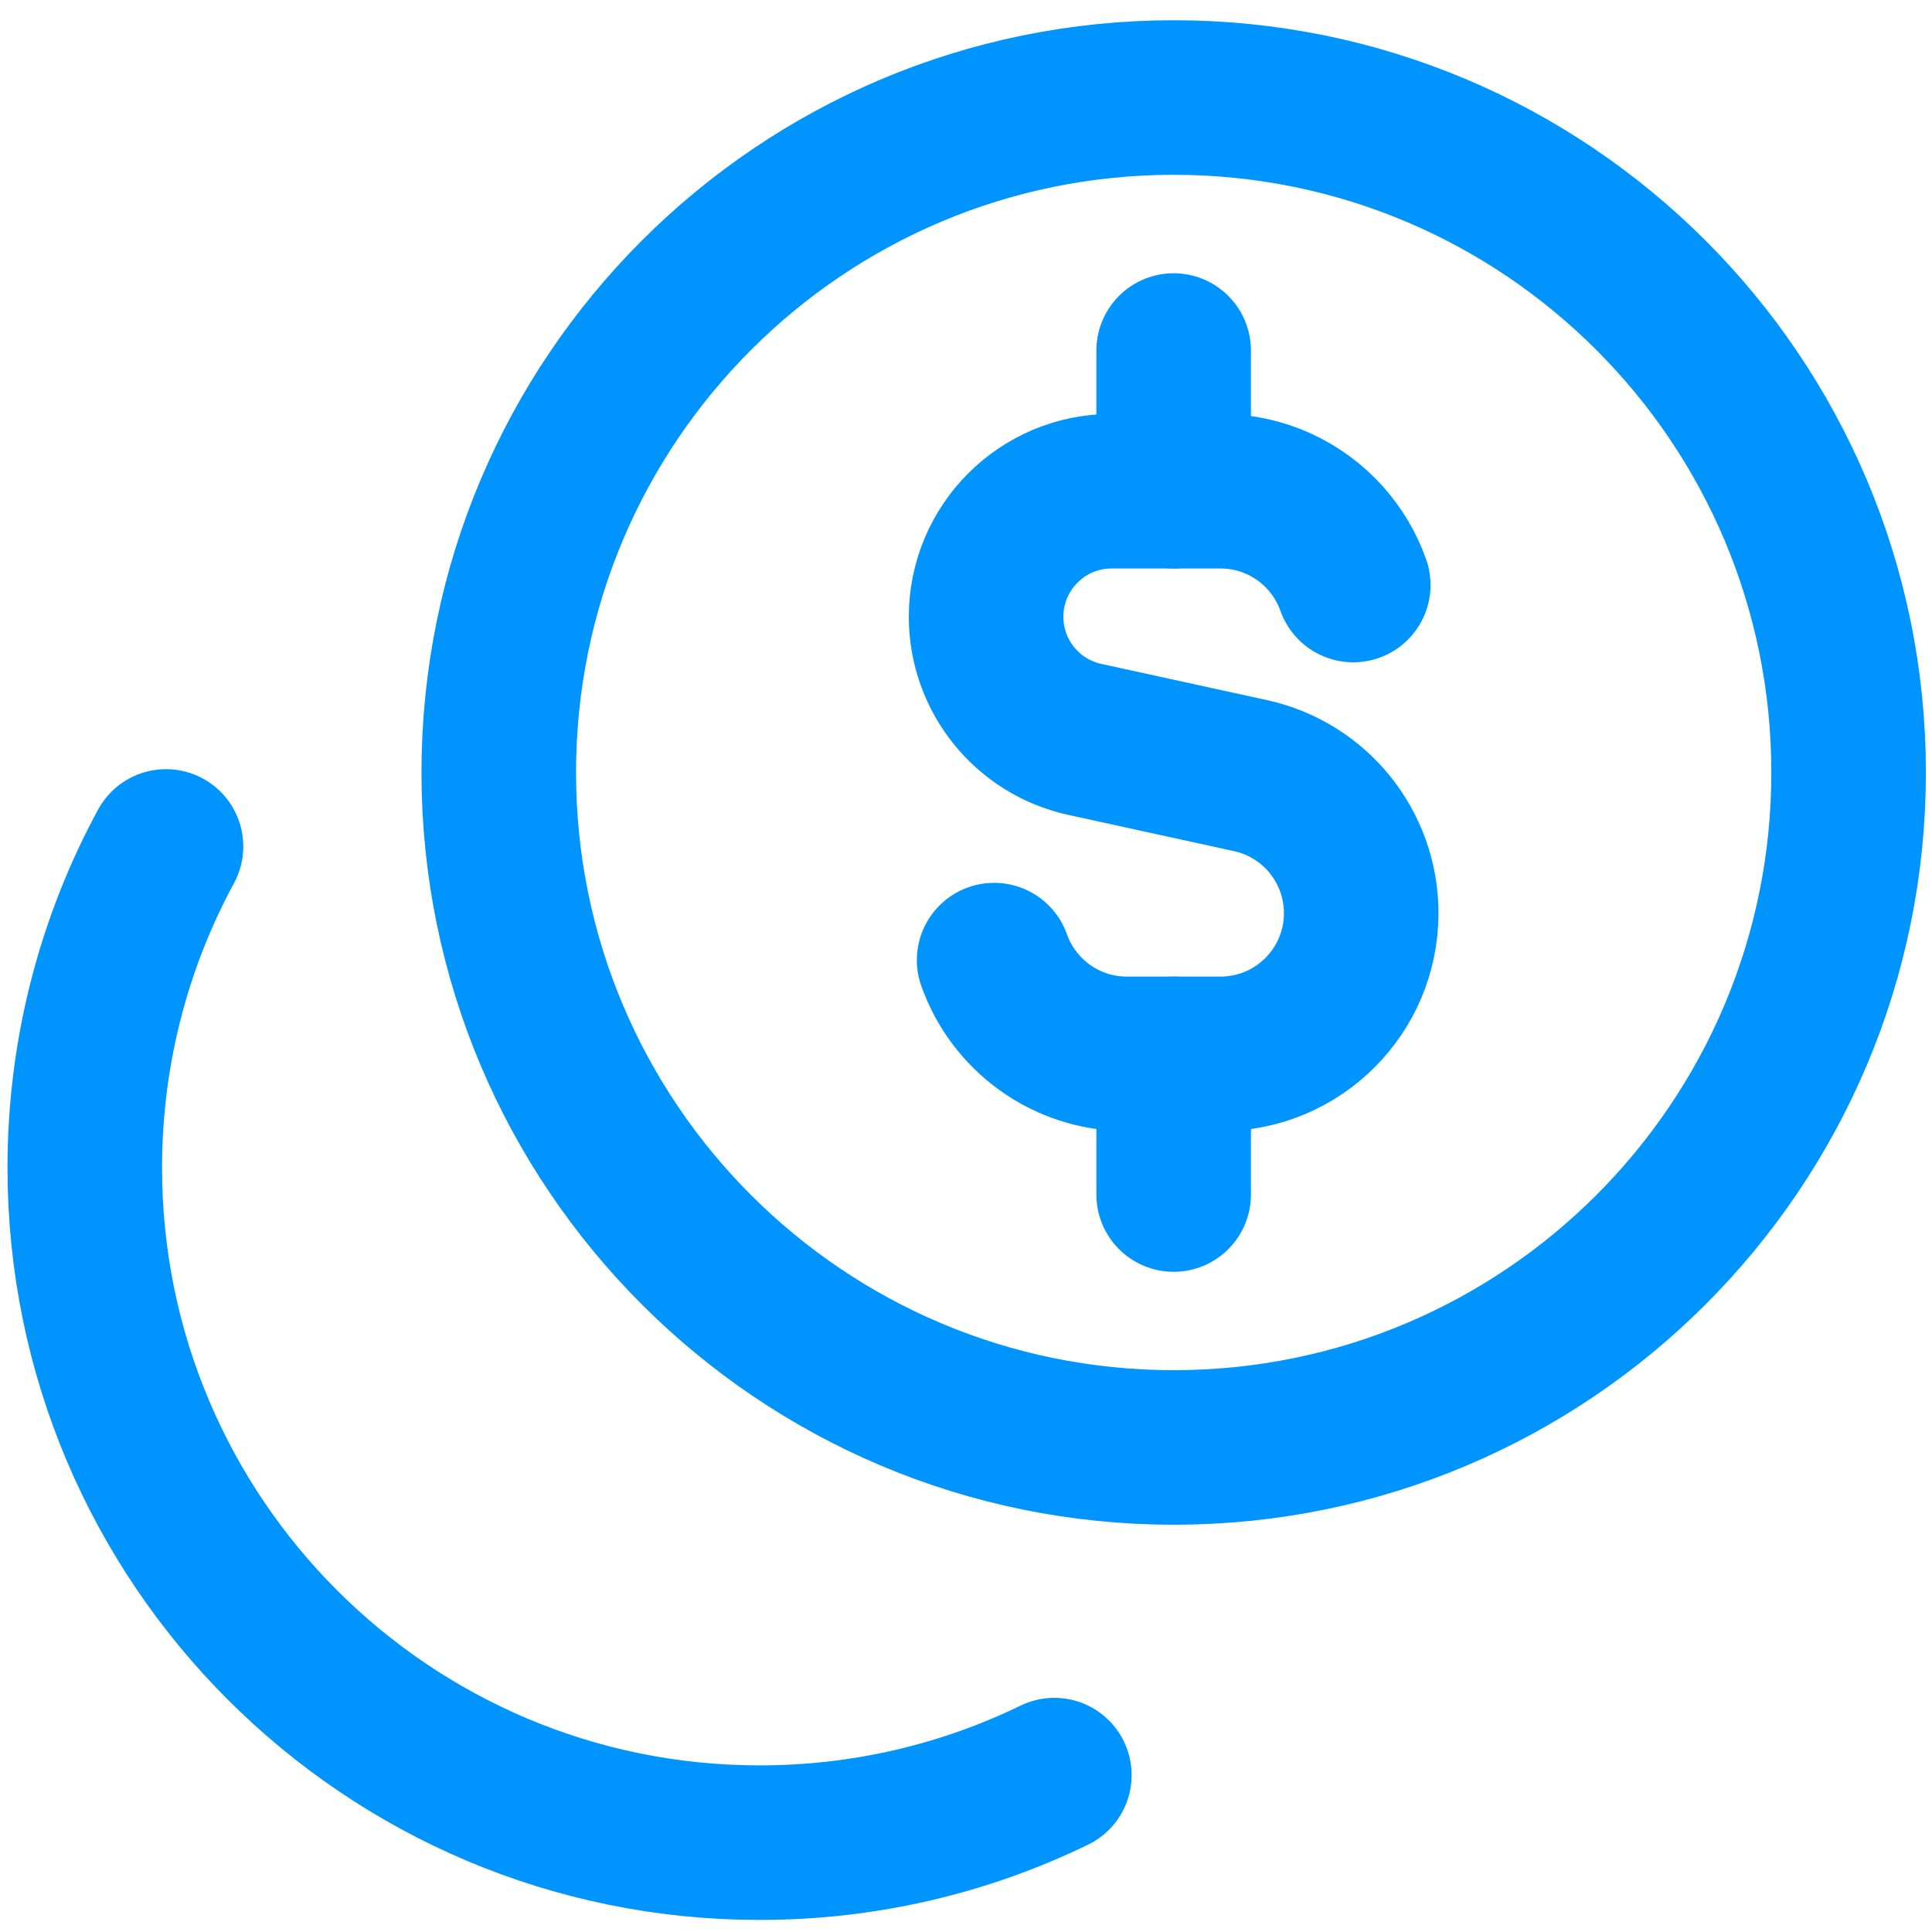 <svg width="25" height="25" viewBox="0 0 25 25" fill="none" xmlns="http://www.w3.org/2000/svg">
<g clip-path="url(#clip0_2_1530)">
<path d="M17.511 7.57C17.431 7.344 17.307 7.138 17.151 6.963C16.817 6.591 16.333 6.356 15.794 6.356H14.385C13.488 6.356 12.76 7.084 12.76 7.981C12.76 8.745 13.292 9.405 14.038 9.568L16.183 10.037C17.019 10.22 17.614 10.961 17.614 11.816C17.614 12.821 16.799 13.637 15.794 13.637H14.581C13.788 13.637 13.114 13.13 12.864 12.424" stroke="#0094FF" stroke-width="2" stroke-linecap="round" stroke-linejoin="round"/>
<path d="M15.187 6.356V4.536" stroke="#0094FF" stroke-width="2" stroke-linecap="round" stroke-linejoin="round"/>
<path d="M15.187 15.457V13.637" stroke="#0094FF" stroke-width="2" stroke-linecap="round" stroke-linejoin="round"/>
<path d="M15.188 18.73C20.011 18.73 23.921 14.82 23.921 9.996C23.921 5.173 20.011 1.262 15.188 1.262C10.364 1.262 6.454 5.173 6.454 9.996C6.454 14.82 10.364 18.73 15.188 18.73Z" stroke="#0094FF" stroke-width="2" stroke-linecap="round" stroke-linejoin="round"/>
<path d="M2.148 10.953C1.478 12.189 1.097 13.606 1.097 15.111C1.097 19.934 5.007 23.844 9.83 23.844C11.197 23.844 12.491 23.53 13.643 22.97" stroke="#0094FF" stroke-width="2" stroke-linecap="round" stroke-linejoin="round"/>
</g>
<defs>
<clipPath id="clip0_2_1530">
<rect width="25" height="25" fill="white"/>
</clipPath>
</defs>
</svg>
